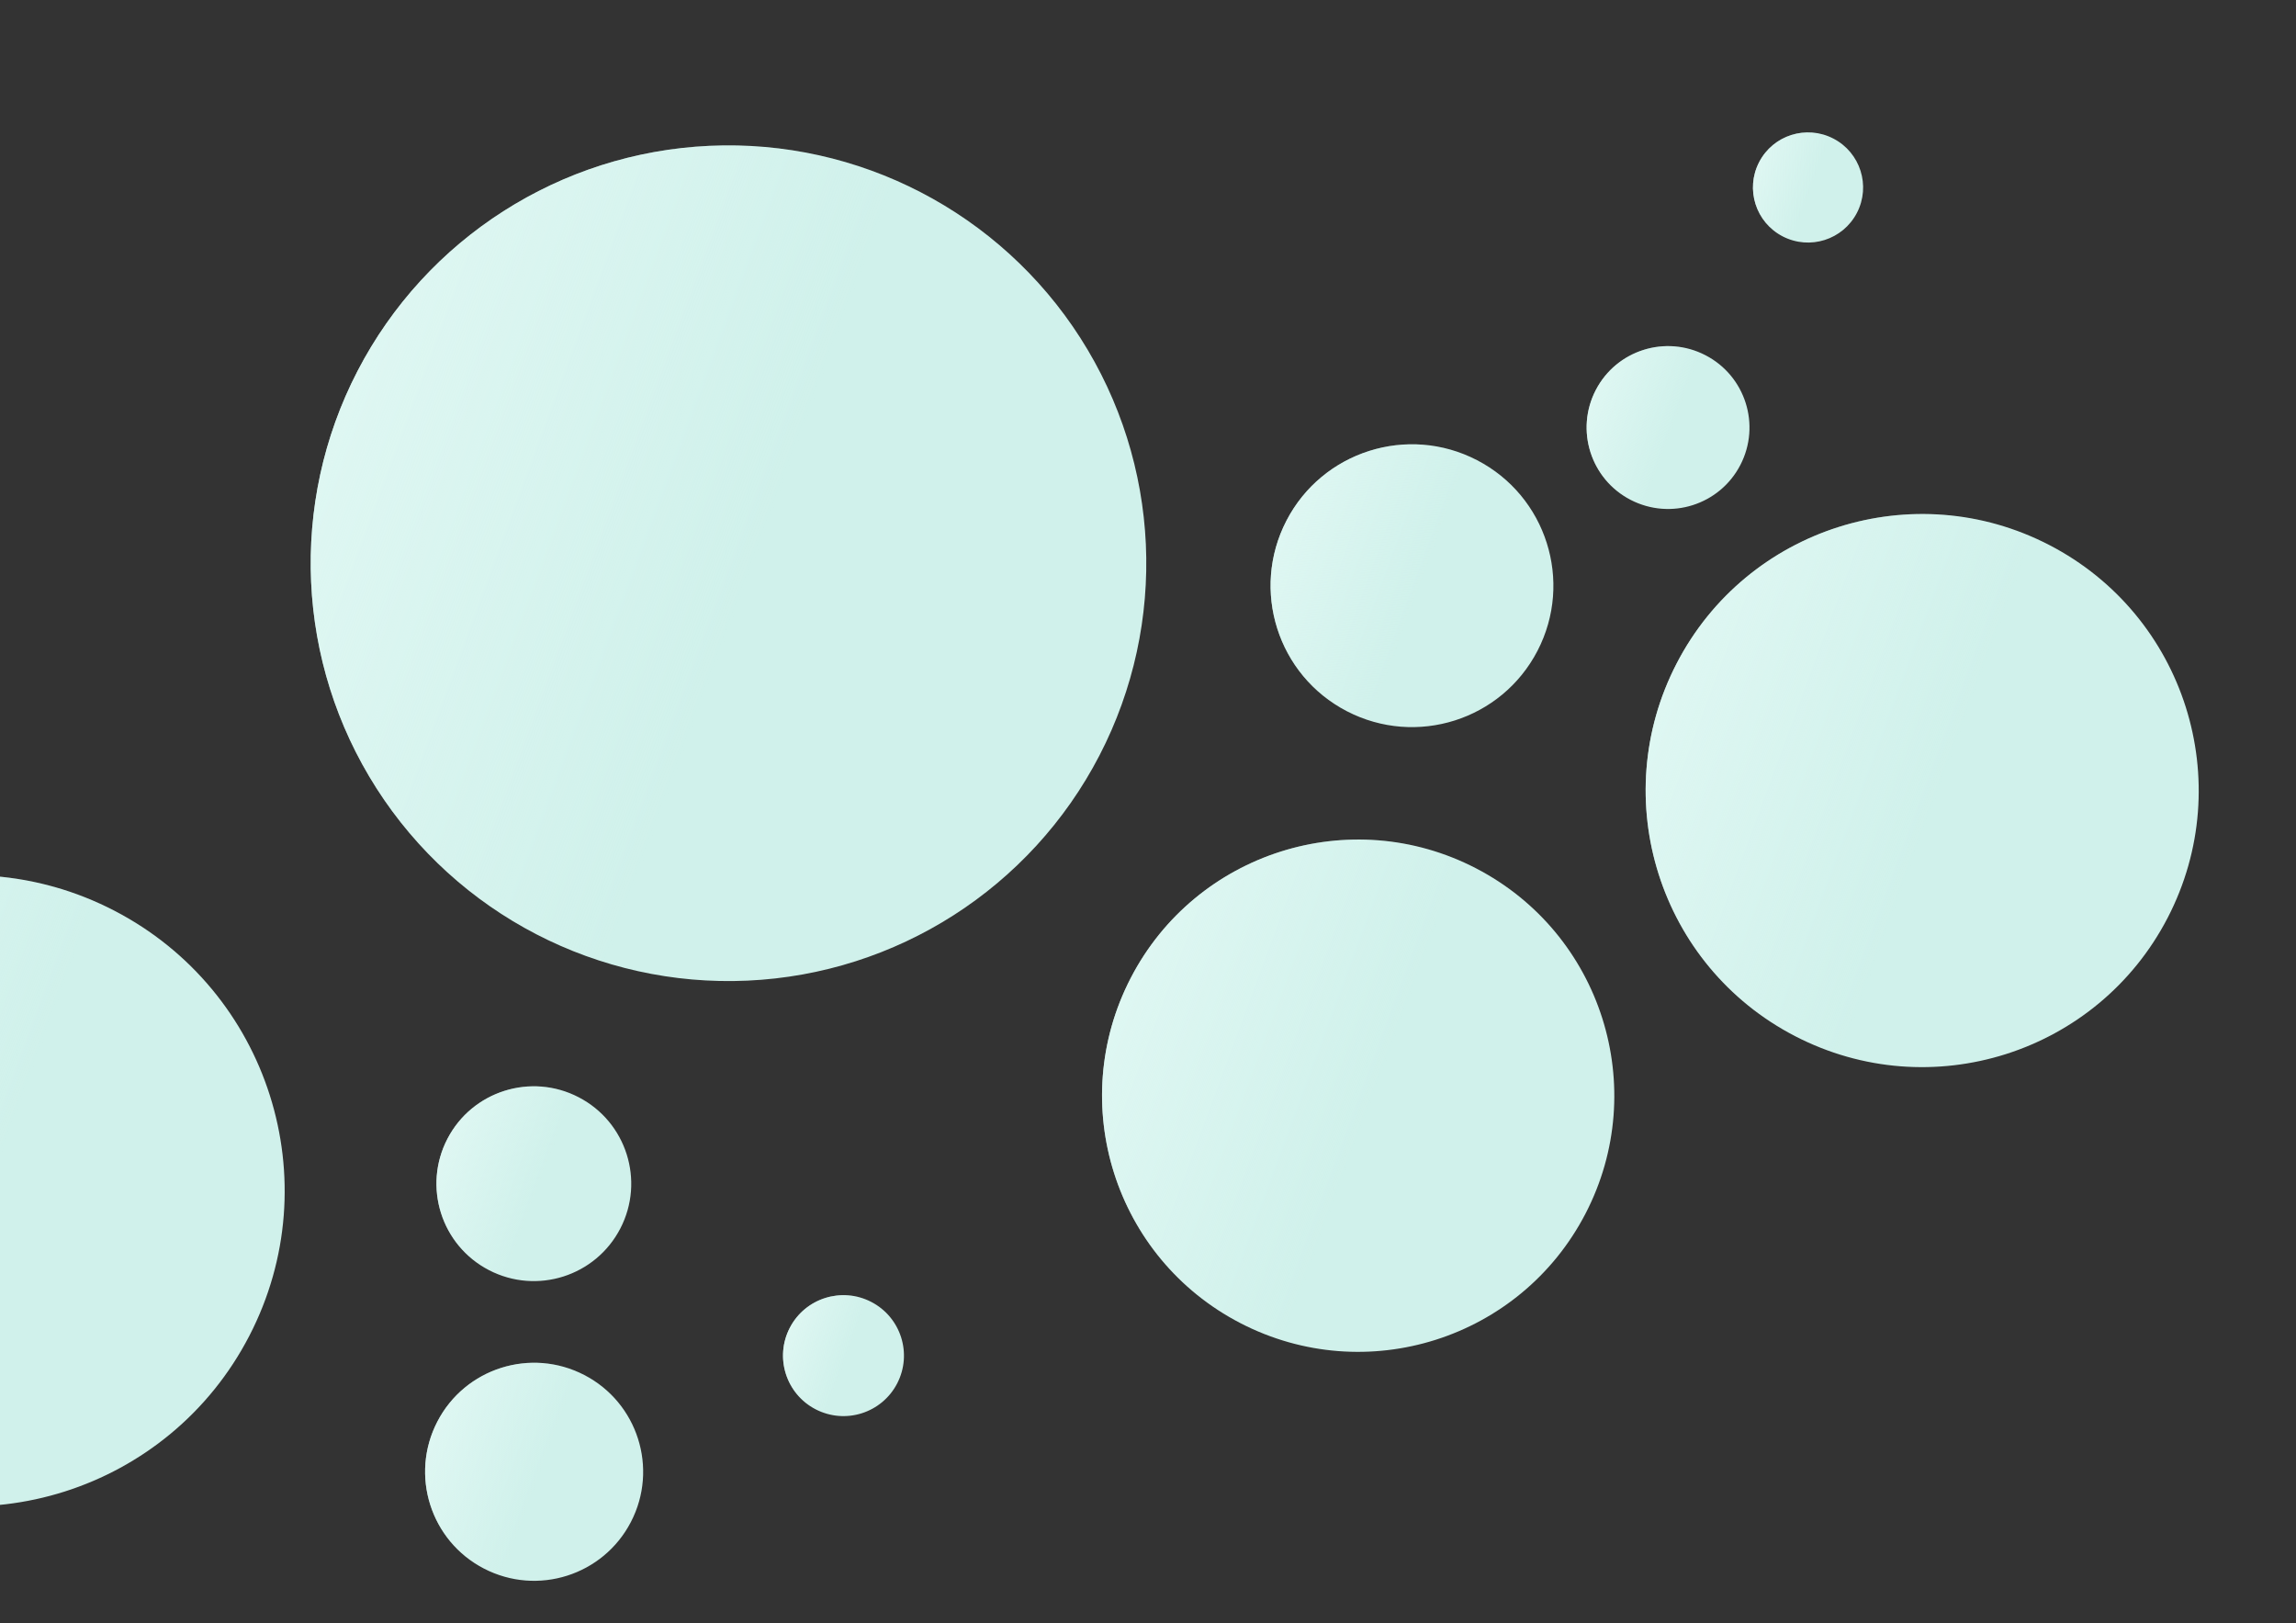 <svg width="307" height="217" viewBox="0 0 307 217" fill="none" xmlns="http://www.w3.org/2000/svg">
<rect x="0" y="0" width="307" height="217" fill="#333333" stroke="none"/>
<circle cx="71.382" cy="158.255" r="13.021" transform="rotate(-152.61 71.382 158.255)" fill="#D0F1EB"/>
<circle cx="71.382" cy="158.255" r="13.021" transform="rotate(-152.61 71.382 158.255)" fill="url(#paint0_linear_415_18)"/>
<circle cx="97.408" cy="75.301" r="55.864" transform="rotate(-152.61 97.408 75.301)" fill="#D0F1EB"/>
<circle cx="97.408" cy="75.301" r="55.864" transform="rotate(-152.61 97.408 75.301)" fill="url(#paint1_linear_415_18)"/>
<circle cx="181.604" cy="146.49" r="34.241" transform="rotate(-152.61 181.604 146.49)" fill="#D0F1EB"/>
<circle cx="181.604" cy="146.49" r="34.241" transform="rotate(-152.61 181.604 146.49)" fill="url(#paint2_linear_415_18)"/>
<circle cx="188.799" cy="78.306" r="18.904" transform="rotate(-152.61 188.799 78.306)" fill="#D0F1EB"/>
<circle cx="188.799" cy="78.306" r="18.904" transform="rotate(-152.61 188.799 78.306)" fill="url(#paint3_linear_415_18)"/>
<circle cx="257.018" cy="105.696" r="36.968" transform="rotate(-152.61 257.018 105.696)" fill="#D0F1EB"/>
<circle cx="257.018" cy="105.696" r="36.968" transform="rotate(-152.61 257.018 105.696)" fill="url(#paint4_linear_415_18)"/>
<circle cx="223.038" cy="57.161" r="10.886" transform="rotate(-152.61 223.038 57.161)" fill="#D0F1EB"/>
<circle cx="223.038" cy="57.161" r="10.886" transform="rotate(-152.61 223.038 57.161)" fill="url(#paint5_linear_415_18)"/>
<circle cx="241.755" cy="25.065" r="7.364" transform="rotate(-152.61 241.755 25.065)" fill="#D0F1EB"/>
<circle cx="241.755" cy="25.065" r="7.364" transform="rotate(-152.61 241.755 25.065)" fill="url(#paint6_linear_415_18)"/>
<circle cx="71.42" cy="196.771" r="14.575" transform="rotate(-152.61 71.42 196.771)" fill="#D0F1EB"/>
<circle cx="71.42" cy="196.771" r="14.575" transform="rotate(-152.61 71.42 196.771)" fill="url(#paint7_linear_415_18)"/>
<circle cx="112.784" cy="181.241" r="8.084" transform="rotate(-152.61 112.784 181.241)" fill="#D0F1EB"/>
<circle cx="112.784" cy="181.241" r="8.084" transform="rotate(-152.61 112.784 181.241)" fill="url(#paint8_linear_415_18)"/>
<circle cx="-4.132" cy="159.206" r="42.189" transform="rotate(-152.61 -4.132 159.206)" fill="#D0F1EB"/>
<circle cx="-4.132" cy="159.206" r="42.189" transform="rotate(-152.61 -4.132 159.206)" fill="url(#paint9_linear_415_18)"/>
<defs>
<linearGradient id="paint0_linear_415_18" x1="91.088" y1="166.284" x2="71.382" y2="168.736" gradientUnits="userSpaceOnUse">
<stop stop-color="#E4F9F5"/>
<stop offset="0.973" stop-color="#E4F9F5" stop-opacity="0"/>
</linearGradient>
<linearGradient id="paint1_linear_415_18" x1="181.955" y1="109.747" x2="97.407" y2="120.268" gradientUnits="userSpaceOnUse">
<stop stop-color="#E4F9F5"/>
<stop offset="0.973" stop-color="#E4F9F5" stop-opacity="0"/>
</linearGradient>
<linearGradient id="paint2_linear_415_18" x1="233.426" y1="167.602" x2="181.604" y2="174.051" gradientUnits="userSpaceOnUse">
<stop stop-color="#E4F9F5"/>
<stop offset="0.973" stop-color="#E4F9F5" stop-opacity="0"/>
</linearGradient>
<linearGradient id="paint3_linear_415_18" x1="217.41" y1="89.963" x2="188.799" y2="93.523" gradientUnits="userSpaceOnUse">
<stop stop-color="#E4F9F5"/>
<stop offset="0.973" stop-color="#E4F9F5" stop-opacity="0"/>
</linearGradient>
<linearGradient id="paint4_linear_415_18" x1="312.968" y1="128.49" x2="257.018" y2="135.453" gradientUnits="userSpaceOnUse">
<stop stop-color="#E4F9F5"/>
<stop offset="0.973" stop-color="#E4F9F5" stop-opacity="0"/>
</linearGradient>
<linearGradient id="paint5_linear_415_18" x1="239.514" y1="63.874" x2="223.038" y2="65.924" gradientUnits="userSpaceOnUse">
<stop stop-color="#E4F9F5"/>
<stop offset="0.973" stop-color="#E4F9F5" stop-opacity="0"/>
</linearGradient>
<linearGradient id="paint6_linear_415_18" x1="252.899" y1="29.605" x2="241.755" y2="30.992" gradientUnits="userSpaceOnUse">
<stop stop-color="#E4F9F5"/>
<stop offset="0.973" stop-color="#E4F9F5" stop-opacity="0"/>
</linearGradient>
<linearGradient id="paint7_linear_415_18" x1="93.479" y1="205.758" x2="71.42" y2="208.504" gradientUnits="userSpaceOnUse">
<stop stop-color="#E4F9F5"/>
<stop offset="0.973" stop-color="#E4F9F5" stop-opacity="0"/>
</linearGradient>
<linearGradient id="paint8_linear_415_18" x1="125.019" y1="186.225" x2="112.784" y2="187.748" gradientUnits="userSpaceOnUse">
<stop stop-color="#E4F9F5"/>
<stop offset="0.973" stop-color="#E4F9F5" stop-opacity="0"/>
</linearGradient>
<linearGradient id="paint9_linear_415_18" x1="59.719" y1="185.219" x2="-4.132" y2="193.165" gradientUnits="userSpaceOnUse">
<stop stop-color="#E4F9F5"/>
<stop offset="0.973" stop-color="#E4F9F5" stop-opacity="0"/>
</linearGradient>
</defs>
</svg>
